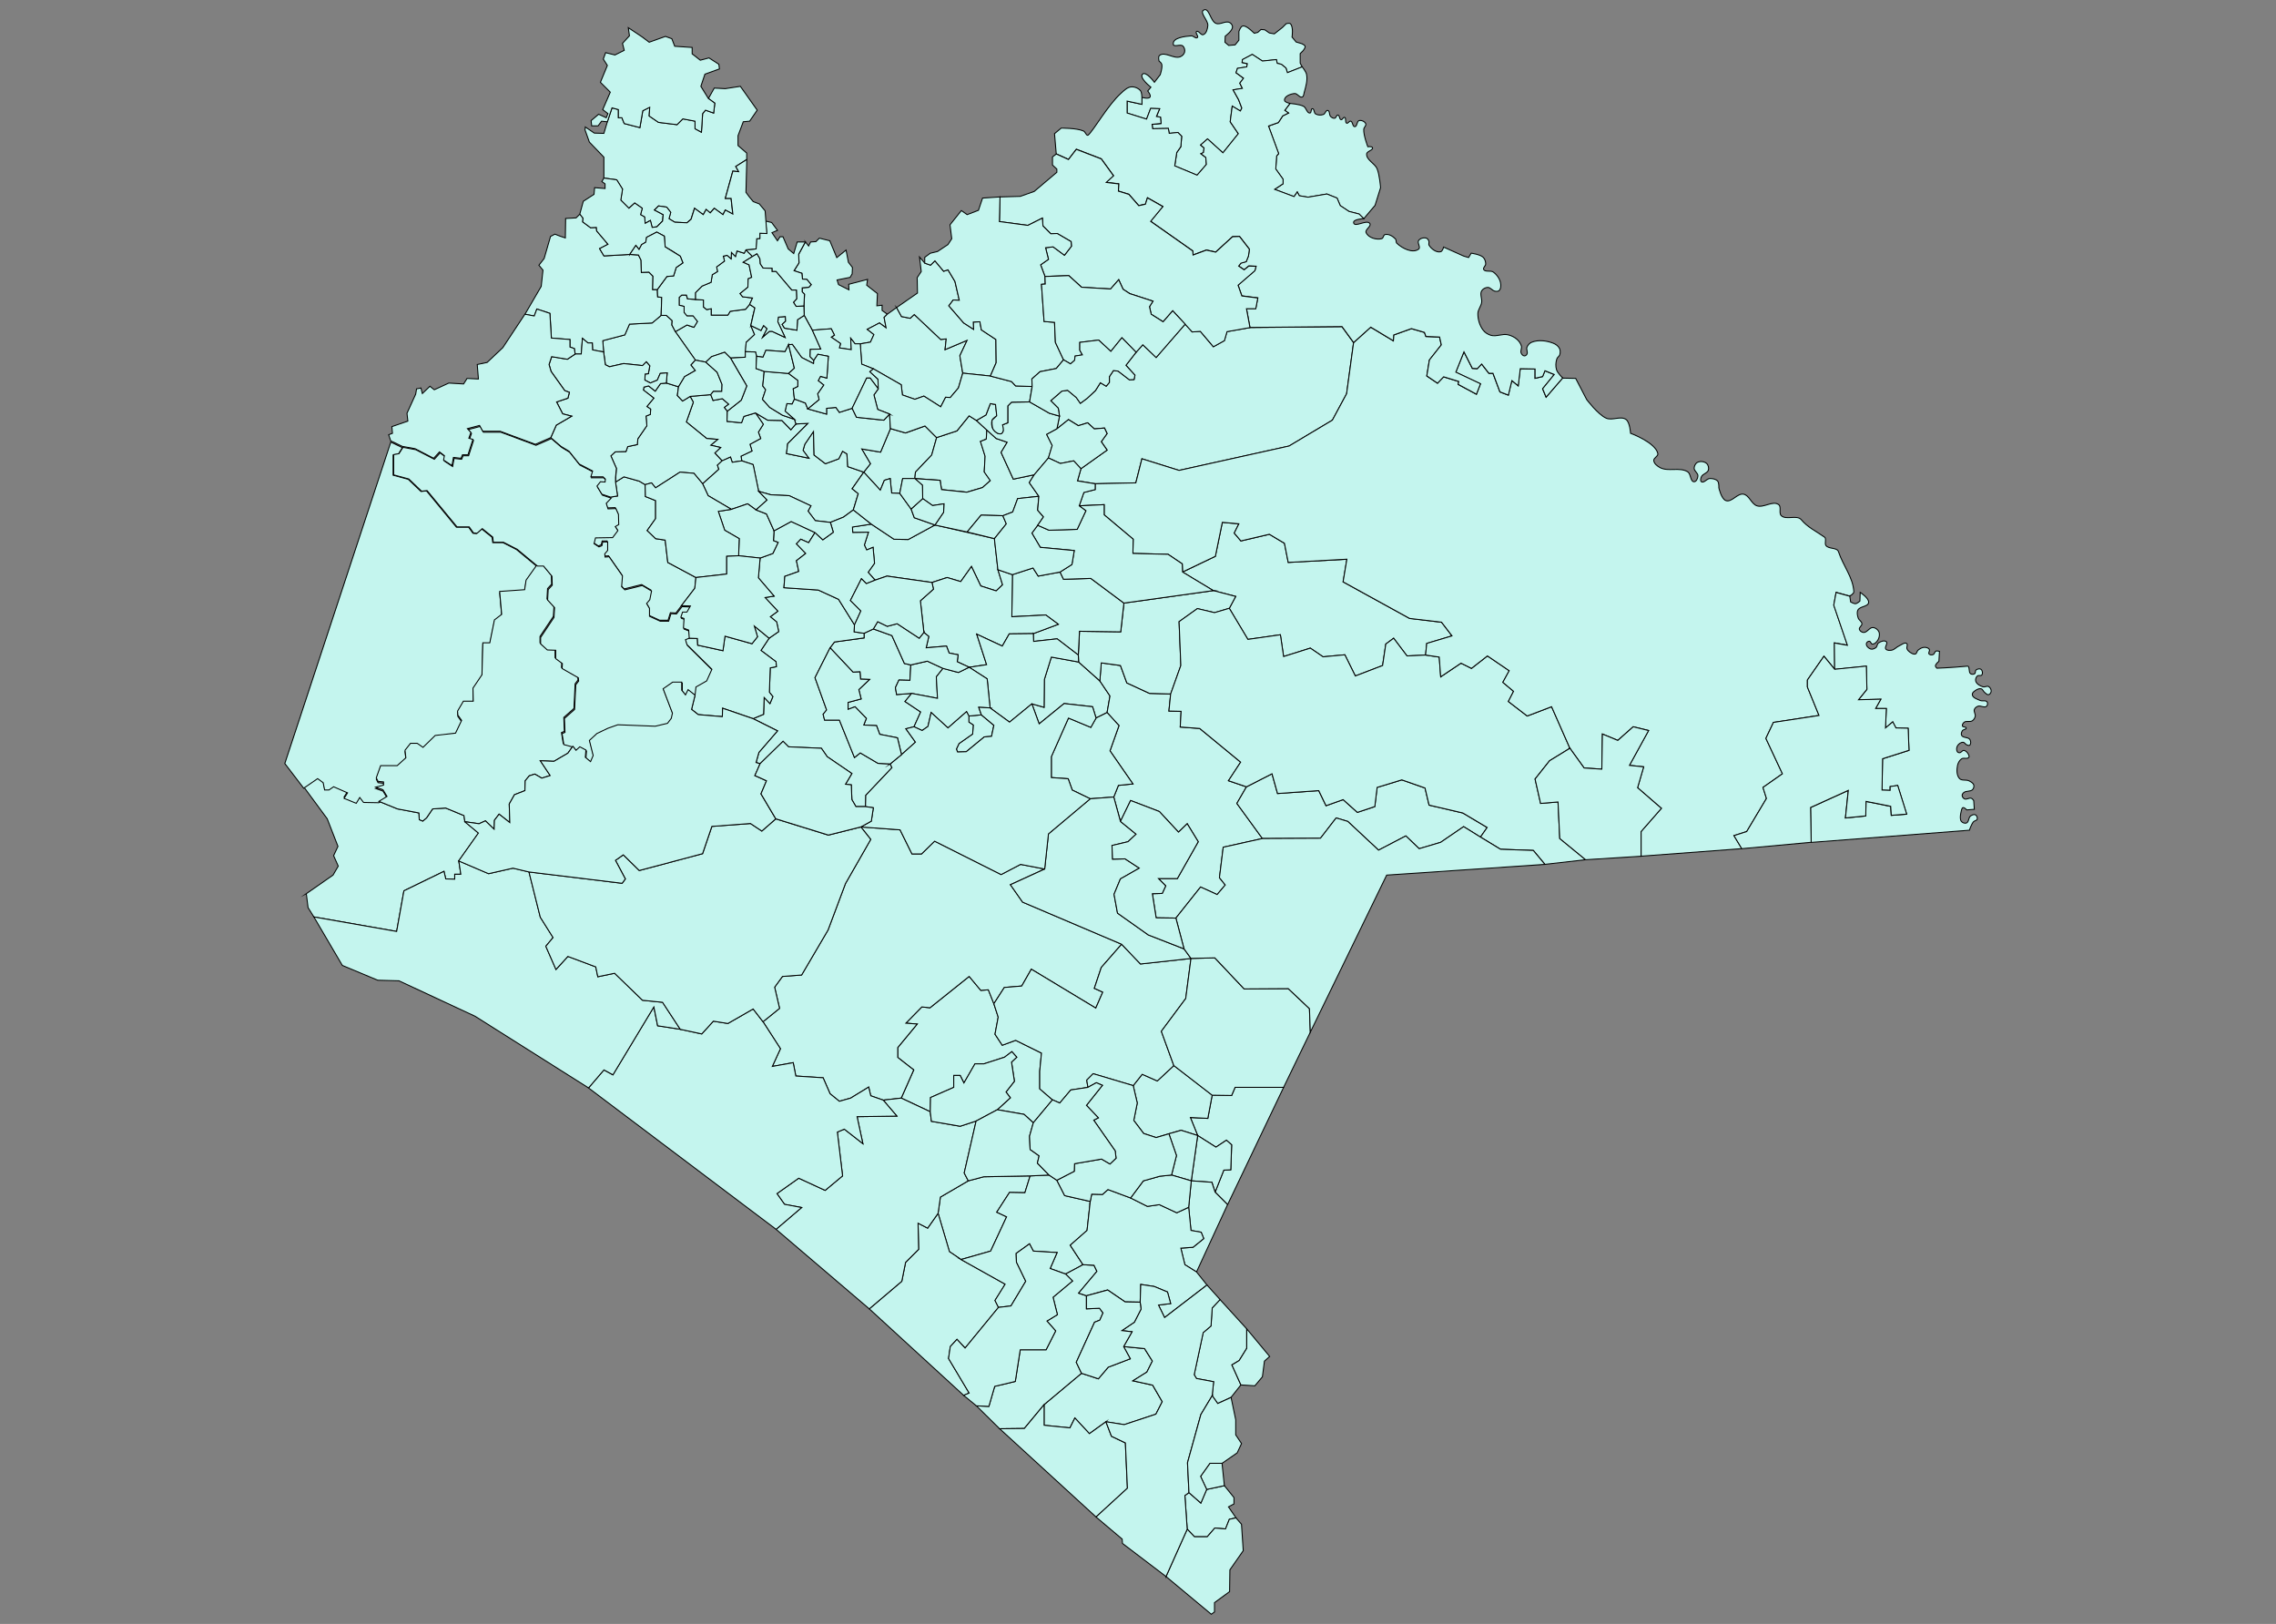<?xml version="1.0" encoding="UTF-8"?>
<svg id="Chiapas" xmlns="http://www.w3.org/2000/svg" viewBox="0 0 1187 847">
  <rect x="0" y="0" width="1187" height="847" fill="#808080" stroke="none"/>
  <defs>
    <style>
      .cls-1 {
        fill: #c4f5ee;
        stroke: #000;
        stroke-miterlimit: 15.12;
        stroke-width: .5px;
      }
    </style>
  </defs>
  <path id="001" class="cls-1 estado" d="M489.24,632.85l1.21-8.48,14.54-8.48,8.03-2.12,24.23-.45-2.73,8.78-8.03-.15-6.66,10.3,5.15,2.42-8.33,17.87-15.45,4.39-6.06-4.09-5.91-19.99Z"/>
  <path id="002" class="cls-1 estado" d="M450.63,330.31l4.85-2.27,9.69,3.48,6.51,14.54,3.33.76-.45,8.03-5.75-.15-1.82,3.94.61,3.63,7.87-.61-3.48,4.24,8.18,5.45-3.48,7.72-4.24,1.06,5,6.97-7.27,6.51-2.12-8.78-9.24-1.82-1.67-4.54-6.66-.3,1.36-3.48-5.91-6.06-3.63,1.36v-3.63l6.81-1.82-1.21-4.85,5.6-5.3-4.69-.15-.3-3.79-3.63.15-11.96-12.72,2.27-3.03,15.45-2.12v-2.42Z"/>
  <path id="003" class="cls-1 estado" d="M501.21,656.93l23.02,12.87-5.3,8.48,1.82,3.63-17.41,21.2-4.24-4.54-3.48,3.79-.91,6.21,10.75,18.02-2.88,1.21-49.21-45.12,16.96-14.39,1.97-9.84,6.81-6.81-.3-13.63,5,2.57,5.45-7.72,5.91,19.99,6.06,4.09Z"/>
  <path id="004" class="cls-1 estado" d="M616.74,298.36l17.11-8.18,3.63-17.72,8.63.76-2.42,4.85,3.48,4.09,14.84-3.48,7.87,4.69,1.97,9.99,30.59-1.67-1.97,11.81,34.68,19.08,16.66,1.97,5.45,7.12-13.17,3.94-.61,6.06-9.69.45-6.97-9.24-4.09,3.03-1.67,11.21-14.23,5.45-5.45-11.05-11.36,1.06-6.66-4.54-13.93,4.39-1.67-11.36-16.96,2.42-9.69-16.2,3.33-6.21-11.66-3.03-16.05-9.69Z"/>
  <path id="005" class="cls-1 estado" d="M420.04,126.19l1.67,2.12,1.06-2.12,2.73-.15,1.82-1.82,5.45,1.36,3.63,8.78,4.85-3.94,1.21,6.36,2.12,2.73-.15,3.33-1.06,1.82-6.81,1.36.76,2.42,5.45,2.73-.15-2.88,9.84-2.57-.45,3.03,5.6,4.39-.3,6.36,2.73-.3v2.73l2.73,1.97-1.67,1.67,1.06,5.45-3.48-2.57-6.36,3.33,3.48,2.73-1.82,3.94-5.3.91h-2.73l-2.27-2.88.3,5.91-6.21-.91.61-2.27-4.85-3.33,1.67-1.06-1.67-3.33-9.84.76-4.24-7.72-.15-4.85.3-6.21-1.21-1.21v-2.12l3.48-.3,1.21-1.36-2.27-2.73-2.27-.15-.3-3.03-4.09-1.36,2.57-4.09-.15-4.54,3.48-6.36Z"/>
  <path id="006" class="cls-1 estado" d="M632.19,571.22l10.15.15,1.82-4.24h25.29l-29.22,61.18-6.51-6.51,4.54-11.51,3.63-.15.45-13.02-2.73-2.42-5.45,3.63-9.54-6.06-3.79-9.39,9.09.45,2.27-12.11Z"/>
  <path id="007" class="cls-1 estado" d="M562.53,345.3l11.05,9.84,5.3,7.87-1.51,8.63-5.75,2.88-1.82-5.91-14.84-1.67-13.02,10.6-3.79-10.45,6.36,1.82.15-14.54,3.63-11.66,14.23,2.57Z"/>
  <path id="008" class="cls-1 estado" d="M518.32,523.52l2.27,6.97-1.67,8.93,3.79,5.75,6.97-2.57,13.48,6.66-.91,9.39v9.24l6.66,5.75-9.99,11.96-4.85-4.39-13.93-2.42,6.81-6.21-2.27-3.03,4.39-5.6-1.51-9.99,2.73-2.57-2.57-2.88-3.79,2.88-10.75,3.48h-4.69l-5.75,9.99-1.97-3.94h-3.33v6.21l-12.11,5.3-.15,7.42-15.14-7.12,6.51-14.69-8.33-6.51v-5.15l10.15-12.27-5.91-.45,8.33-8.48,4.24.45,20.44-16.35,6.06,7.27,3.94-.3,2.88,7.27Z"/>
  <path id="009" class="cls-1 estado" d="M159.75,466.13l13.93-9.69,2.73-4.69-2.42-5.45,2.27-4.85-5.6-14.39-12.27-16.66,7.27-5,2.88,2.12.76,3.79h2.27l2.42-1.67,7.27,3.18-1.82,2.88,6.36,2.57,1.82-3.03,1.97,2.57,8.03.15,9.69,3.94,11.21,2.12.15,3.48,1.82.76,1.97-1.67,3.18-4.69,6.81-.45,9.54,3.94.45,3.18,7.12,5.91-10.3,14.54,1.06,6.97h-3.18v2.57l-4.69-.15-.91-3.94-20.9,10.15-3.79,21.2-43.16-7.57-3.03-4.85-.91-7.27Z"/>
  <path id="010" class="cls-1 estado" d="M624.62,592.27l9.54,6.06,5.45-3.63,2.73,2.42-.45,13.02-3.63.15-4.54,11.51-1.67-5.15-10.75-.76,3.33-23.62Z"/>
  <path id="011" class="cls-1 estado" d="M591,566.22l4.69-5.91,7.87,3.48,8.63-8.03,19.99,15.45-2.27,12.11-9.09-.45,3.79,9.39-8.63-2.73-6.36,1.82-6.66,1.97-6.51-2.12-5.15-6.81,1.82-9.09-2.12-9.09Z"/>
  <path id="012" class="cls-1 estado" d="M336.46,252.78l.15,6.21,5.3,2.12v9.39l-4.39,6.21,4.39,4.24,5,.76,1.36,11.66,14.69,7.87-.61,5.6-6.97,9.09-2.88,3.79-2.88-.15-1.21,3.94h-4.39l-5.6-2.57v-4.09l-1.51-2.57,1.67-1.97.91-4.54-4.85-2.88-9.09,2.27-1.67-1.67.45-5.6-6.97-9.99-2.12.15-.15-1.67,1.51-1.82v-4.39h-2.57l-.45,1.97-1.51.61-2.57-1.67.76-3.03,8.93-.15,2.73-3.63-1.36-2.12,1.82-1.06-.15-5.3-1.36-3.03-4.09.15-.91-2.88,2.57-2.73,3.63-.61-1.06-7.27,4.39-2.73,8.03,2.27,3.03,1.82Z"/>
  <path id="013" class="cls-1 estado" d="M386.88,240.36l-.45-2.42,5.75-2.73-1.06-3.48,5.6-3.03-1.21-3.33,2.57-4.09-4.09-5.91,6.36,3.79,7.42.15,4.69,4.85,2.57-3.03,6.36-.3-10.6,10.6-.61,5.15,11.66,2.42-3.03-4.09.91-3.18,4.54-6.66.3,12.27,5.91,4.54,6.97-2.57,1.97-3.94,2.27,1.36.45,6.66,8.33,2.88-6.06,8.63,3.18,2.57-2.57,8.48-5.15,3.79-6.81,2.73-7.87-.91-3.79-5,1.51-2.73-11.36-5.3-9.54-.45-6.36-1.82-2.88-13.93-5.91-1.97Z"/>
  <path id="014" class="cls-1 estado" d="M469.25,257.32l-4.24-.15-.76-7.57-3.03.91-2.12,5.15-8.63-9.39,3.48-4.39-4.54-7.72,9.84,1.67,5.15-12.27,7.87,2.27,10.15-3.63,6.06,6.06-2.57,9.09-8.48,8.93-.3,3.33h-6.36l-1.51,7.72Z"/>
  <path id="015" class="cls-1 estado" d="M636.27,677.82l13.93,15.29v10.15l-3.94,6.36-3.79,2.27,4.69,10.45-5.15,6.51-6.97,3.18-2.88-4.09.76-7.27-8.93-1.67-1.21-1.97,4.69-21.96,4.09-3.48.61-9.39,4.09-4.39Z"/>
  <path id="016" class="cls-1 estado" d="M587.82,52.75l7.72,1.67v-3.63s3.46,1.03,4.24-.15c.63-.95-1.21-3.18-1.21-3.18l1.67-1.97s-6.33-4.93-4.39-6.81c1.8-1.75,6.21,4.24,6.21,4.24l3.03-3.94s1.31-3.8.76-5.6c-.2-.65-1.36-1.51-1.36-1.51,0,0-.56-2.24.15-2.88,2.71-2.43,7.52,1.96,10.9.61,1.03-.41,2.01-1.35,2.27-2.42.26-1.07-.09-2.44-.91-3.18-1.25-1.14-4.78.77-5-.91-.44-3.43,5.94-4.12,9.39-4.39,1.1-.09,2.35,1.63,3.18.91.81-.7-1.32-2.55-.45-3.18,1.04-.76,2.26,2.08,3.48,1.67,1.67-.56,2.23-2.94,2.42-4.69.31-2.8-4.6-6.83-2.12-8.18,2.76-1.5,3.44,5.79,6.36,6.97,2.2.89,5-1.54,7.12-.45.85.43,1.57,1.47,1.51,2.42-.12,2.01-3.79,4.69-3.79,4.69l-.15,3.18,1.97,1.67,3.33-.3,1.97-2.42v-4.54s.84-2.59,1.97-2.88c1.6-.4,4.39,2.27,4.39,2.27l1.67,1.51,1.82-.45,1.67-1.51,1.97.15,2.42,1.67,2.57.45,4.24-3.33,1.97-1.97s1.59-.47,2.12,0c1.76,1.54.91,6.97.91,6.97l2.12,2.57,3.03.91s1.51.66,1.67,1.36c.19.81-1.06,2.27-1.06,2.27l-1.51,1.51v5l1.06,1.97-7.72,3.03-.76-2.42-2.42-1.97-2.12-.45-.45-1.97-7.27.76-5.3-3.48-5.15,2.73-.15,1.51,2.73.61-.3,1.67-4.85.76-.76,2.27,3.94,2.88-1.97,2.57,1.36,2.73-4.85.76,2.88,5.15,1.67,4.39-.76,1.51-4.24-2.57-1.06,8.18,4.24,6.21-8.03,9.99-8.03-7.27-3.63,3.18,1.82,1.51-.3,2.42-1.36.61,2.57,1.97.3,3.63-4.85,5.6-11.66-4.85,1.06-6.97,2.12-3.03.45-5.45-1.97-1.97-4.54.45-.45-2.57-8.18.15-.3-2.27,4.69-.45-.3-3.33-2.12-.3,1.67-4.09-4.69-.15-2.12,5.6-10.15-3.18v-6.21Z"/>
  <path id="017" class="cls-1 estado" d="M148.54,398.24l55.27-167.63,6.06,2.88-2.12,3.33-2.73.45v10.6l7.87,2.12,6.66,6.36,2.88-.3,15.6,18.93h6.36l2.27,3.18,1.82.15,2.73-2.42,5.45,4.39.3,2.73h5.3l7.12,3.63,10.6,8.78-5.6,7.87-.76,5-13.02.91,1.06,11.96-3.79,2.88-2.42,11.96h-3.63l-.45,16.66-4.69,6.97.15,6.81h-5.15l-3.03,5.15.15,2.12,1.97,2.73-3.18,6.66-10.6,1.21-6.36,6.21-3.03-2.12h-3.48l-2.88,3.63.45,3.94-4.54,4.09h-8.63l-2.27,6.36.91,1.82,2.88.3v1.67l-4.09,1.06,3.79,1.36,2.12,3.48-4.24,2.57-8.03-.15-1.97-2.57-1.82,3.03-6.36-2.57,1.82-2.88-7.27-3.18-2.42,1.67h-2.27l-.76-3.79-2.88-2.12-7.27,5-9.84-12.87Z"/>
  <path id="018" class="cls-1 estado" d="M394,215.38l4.09,5.91-2.57,4.09,1.21,3.33-5.6,3.03,1.06,3.48-5.75,2.73.45,2.42-5,.76-.91-2.73-4.39,1.97-3.79-4.09,3.03-2.88-5.15-1.21,3.63-3.03-5.75-.45-10.6-8.63,3.63-10.3-1.67-3.03,10.75-.91,1.21,3.03,4.85-.91,3.33,2.88-2.27,1.67,1.51,1.97-.15,5.3,7.57.76,1.21-3.33,6.06-1.82Z"/>
  <path id="019" class="cls-1 estado" d="M610.53,361.95l-.91,8.93,6.36.15-.45,8.18,10.15.76,21.35,17.57-6.36,9.69,9.39,3.18-5,8.63,13.33,18.32-20.44,4.54-1.97,15.9,3.03,3.79-4.24,5-8.63-3.94-12.87,16.2-10.3-.15-1.97-12.57,5.15-.15,1.82-3.94-3.79-3.79h9.84l10.9-19.23-5.75-9.39-4.54,4.39-9.99-10.75-14.99-5.75-5.3,10.9-3.48-12.72,2.42-6.06,7.57-.76-11.96-17.26,4.69-13.17-6.21-6.81,1.51-8.63-5.3-7.87.76-9.39,9.99,1.36,3.33,9.09,11.81,5.45,11.05.3Z"/>
  <path id="020" class="cls-1 estado" d="M448.96,431.31l20.44,1.51,6.21,12.57h5l6.81-6.66,34.68,17.41,10.15-5.3,12.57,2.42-17.87,8.18,6.36,9.09,51.64,21.96-10.6,12.11-3.63,10.9,4.39,1.97-3.63,8.33-33.62-20.29-5,8.78-9.09.76-5.45,8.48-2.88-7.27-3.94.3-6.06-7.27-20.44,16.35-4.24-.45-8.33,8.48,5.91.45-10.15,12.27v5.15l8.33,6.51-6.51,14.69-9.39,1.06-6.51-2.27-1.06-4.54-9.39,5.75-5.91,1.67-4.85-3.94-3.63-8.33-14.23-.91-1.36-6.97-10.9,1.97,4.24-9.24-9.09-14.08,8.63-6.97-2.57-11.05,4.09-5.6,9.99-.76,13.78-23.47,9.09-24.23,13.17-23.02-5.15-6.51Z"/>
  <path id="021" class="cls-1 estado" d="M321.01,251.42l.45-7.12-2.88-6.51,2.27-2.12,5.6-.15.91-2.57,5-1.06.3-3.03,4.69-6.81-.45-5,2.27-.91.15-2.73-1.97-1.36,3.63-4.39-5.45-4.24.3-1.51,2.42-.61,3.48,2.73,2.73-3.94,3.03-.3,6.36,1.97-.61,4.54,2.73,2.88,3.94-2.42,1.67,3.03-3.63,10.3,10.6,8.63,5.75.45-3.63,3.03,5.15,1.21-3.03,2.88,3.79,4.09-2.42,2.27.76,2.12-8.48,7.57-4.54-5.45-7.27-.61-12.72,8.18-2.12-2.57-3.33.91-3.03-1.82-8.03-2.27-4.39,2.73Z"/>
  <path id="022" class="cls-1 estado" d="M509.23,219.31l5.45,5-.3,4.69-3.03,1.21,2.42,7.72-.45,8.18,3.18,4.54-4.09,3.63-8.18,2.42-13.17-1.36-.76-4.85-13.17-.91.3-3.33,8.48-8.93,2.57-9.09,10.6-3.48,6.36-7.87,3.79,2.42Z"/>
  <path id="023" class="cls-1 estado" d="M454.42,273.37l11.81,7.87,7.42.15,13.93-7.57,31.04,7.12,1.82,16.2,2.42,7.87-3.33,3.18-8.03-2.57-4.85-10.15-5.6,7.87-7.12-2.12-7.87,2.57-23.47-3.33-6.21,2.12-3.63-4.09,3.33-4.69-.76-8.33-3.33,1.36-1.21-2.57,2.12-6.66-8.18.15-.15-2.88,9.84-1.51Z"/>
  <path id="024" class="cls-1 estado" d="M632.79,308.05l11.66,3.03-3.33,6.21-7.72,2.27-8.93-2.12-9.54,6.81.91,22.86-5.3,14.84-11.05-.3-11.81-5.45-3.33-9.09-9.99-1.36-.76,9.39-11.05-9.84-.15-3.63.61-12.42,21.5.3,1.67-14.99,46.64-6.51Z"/>
  <path id="025" class="cls-1 estado" d="M352.2,172.98l10.45,14.84,5.45,1.06,3.03-2.88,6.81-2.27,3.03,3.03,7.72-.45.45-7.72,4.39-4.09-1.97-4.69,1.06-5,1.06-4.24-2.73-1.82-2.12,2.57-8.03,1.06-1.21,1.97h-8.63v-3.33l-2.42.45-1.67-1.36v-3.63l-4.24-.3-4.09-.3-.61-1.97h-2.42l-1.36,1.21v4.09l2.57.61v3.18l1.51,1.82h3.18l2.27,2.88-1.82,3.03-3.63-1.21-6.06,3.48Z"/>
  <path id="026" class="cls-1 estado" d="M514.68,224.31l4.85,4.39,5.75,1.97-3.18,5.3,6.36,13.93,10.9-2.27-2.57,4.09,5,7.12-11.05,1.21-2.57,6.97-5.15,1.97-11.36-.3-7.27,8.78-16.81-3.63,4.54-6.66.15-4.39-5.91.91-5.15-3.63-.15-6.97-3.94-3.48,13.17.91.76,4.85,13.17,1.36,8.18-2.42,4.09-3.63-3.18-4.54.45-8.18-2.42-7.72,3.03-1.21.3-4.69Z"/>
  <path id="027" class="cls-1 estado" d="M392.79,374.83l5.45-2.27.3-8.78,3.03,3.18,1.51-3.63-1.82-2.27.45-12.72,3.18-.61-.15-2.57-7.87-5.91,4.24-6.36,5-3.48-1.06-5-3.33-2.73,3.94-2.88-6.66-7.12,4.69-.76-8.18-9.54.91-10.3,6.66-2.42,2.73-5.75-2.42-.91.3-5.15,8.93-4.85,12.42,5.75-3.33,5.3-4.09-1.82-2.27,2.42,4.85,5-4.85,3.79,1.21,5.6-7.27,2.57-.45,5.91,17.87,1.21,10.6,4.85,8.33,13.33-.15,3.63,5.15.76v2.42l-15.45,2.12-2.27,3.03-7.87,15.6,6.06,16.81-1.82,2.27.76,3.03h7.72l7.87,19.53,3.03-2.42,9.24,5.45,6.36.3.91,1.97-13.63,14.39-.15,5.91h-5l-2.12-3.63-.3-7.72-3.03-.3,3.33-5.6-12.87-8.78-3.03-4.39-17.11-.76-2.88-2.88-11.96,11.66-2.12-.61,1.51-5.3,9.69-11.21-12.72-6.36Z"/>
  <path id="028" class="cls-1 estado" d="M491.82,348.63l-3.48,4.39.61,11.21-13.48-2.57-7.87.61-.61-3.63,1.82-3.94,5.75.15.45-8.03,8.63-1.97,8.18,3.79Z"/>
  <path id="029" class="cls-1 estado" d="M381.43,265.65l-12.11-7.12-2.88-6.21,8.48-7.57-.76-2.12,2.42-2.27,4.39-1.97.91,2.73,5-.76,5.91,1.97,2.88,13.93,4.39,4.54-5.75,5.15-4.39-3.18-8.48,2.88Z"/>
  <path id="030" class="cls-1 estado" d="M584.94,492.48l9.84,10.3,26.35-2.88-2.73,20.9-12.72,17.11,6.51,17.87-8.63,8.03-7.87-3.48-4.69,5.91-20.9-6.21-3.33,3.33.61,3.79-8.93,1.36-5.75,6.81-3.79-1.67-6.66-5.75v-9.24l.91-9.39-13.48-6.66-6.97,2.57-3.79-5.75,1.67-8.93-2.27-6.97,5.45-8.48,9.09-.76,5-8.78,33.62,20.29,3.63-8.33-4.39-1.97,3.63-10.9,10.6-12.11Z"/>
  <path id="031" class="cls-1 estado" d="M571.16,252.32l21.2-.45,3.18-12.57,19.38,6.06,57.39-12.72,22.56-13.48,7.42-13.78,3.63-26.65-6.06-8.33-48,.45-11.96,2.12-1.36,4.69-5.75,3.18-6.81-8.03-4.24.3-3.63-4.09-15.14,17.41-6.97-6.66-3.48,3.94-5.3,6.81,4.69,5.15-.45,2.27-2.42.15-5.91-4.54-2.42-.3-2.12,3.18v3.03l-1.67,1.97-3.03-1.82-2.57,4.09-4.39,4.09-3.48,2.57-2.12-3.03-4.54-3.79-3.03.45-5.75,5,3.94,3.94.61,4.09-1.36,6.66,6.06-4.85,5.15,3.18,4.85-1.51,3.48,3.18,5.3-.45,1.36,2.88-3.03,4.24,3.03,4.39-13.63,9.69-1.82,6.36,9.24,1.51Z"/>
  <path id="032" class="cls-1 estado" d="M547.09,612.86l4.09,2.73,4.09,8.03,13.33,3.03-1.67,15.14-8.78,7.72,6.66,10.15-9.09,4.85-8.03-2.88,3.63-8.33-12.42-.76-1.97-3.79-6.97,5,.15,4.54,4.85,9.99-7.72,12.87-6.51.76-1.82-3.63,5.3-8.48-23.02-12.87,15.45-4.39,8.33-17.87-5.15-2.42,6.66-10.3,8.03.15,2.73-8.78,9.84-.45Z"/>
  <path id="033" class="cls-1 estado" d="M314.8,183.58l-.45-5.91,11.51-3.03,2.42-5.6,11.81-.61,4.69-3.94h2.73l3.03,2.73-.15,2.27,1.82,3.48,10.45,14.84-2.27,2.57,2.27,2.88-5.6,3.18-3.18,5.3-6.36-1.97.45-5.3-3.63.3-1.51,3.48-3.63,1.51-2.88-1.51.15-3.18,1.67-.15.76-4.09-1.82-2.12-1.97,1.97-9.84-1.06-7.42,1.67-2.12-1.06-.91-6.66Z"/>
  <path id="034" class="cls-1 estado" d="M621.13,499.9l12.42-.3,15.29,16.2,23.02-.15,11.05,10.45.45,12.27-13.93,28.77h-25.29l-1.82,4.24-10.15-.15-19.99-15.45-6.51-17.87,12.72-17.11,2.73-20.9Z"/>
  <path id="035" class="cls-1 estado" d="M620.07,778.52l6.21,5.45,3.03-7.12,9.24-1.97,5,6.21v3.33l-2.88,1.51,3.94,5.75-3.48.76-1.97,5-5.6-.45-3.94,4.54h-6.66l-3.79-3.94-1.21-17.57,2.12-1.51Z"/>
  <path id="036" class="cls-1 estado" d="M624.62,592.27l-3.33,23.62-10.3-3.03,2.57-10.15-3.94-11.36,6.36-1.82,8.63,2.73Z"/>
  <path id="037" class="cls-1 estado" d="M586,702.35l10.9,1.06,4.09,6.51-2.88,5.75-7.27,4.54,10.3,2.27,5,8.63-3.33,6.51-16.51,5.45-9.54-1.51-8.63,6.21-7.57-8.18-2.57,5.15-13.48-1.36v-10.75l19.53-16.35,8.78,2.88,5.15-6.06,11.51-4.39-3.48-6.36Z"/>
  <path id="038" class="cls-1 estado" d="M552.84,298.36l1.82,3.79,14.23-.45,17.26,12.87-1.67,14.99-21.5-.3-.61,12.42-11.05-8.48-12.27,1.36-.15-4.09,13.02-4.85-6.51-4.85-17.72.91.3-21.96,10.75-3.48,2.73,4.24,11.36-2.12Z"/>
  <path id="039" class="cls-1 estado" d="M462.74,163.89l4.85-3.48,2.57,4.69,4.54.91,2.12-1.97,13.78,13.02,2.88-.3-.61,5.6,11.51-4.85-3.79,8.03,1.51,9.09-2.27,7.72-4.24,5-2.42-.15-2.57,5-8.78-5.6-4.69,1.67-6.51-2.27-.61-5.3-14.54-8.33-6.06-2.42-.76-10.6,5.3-.91,1.82-3.94-3.48-2.73,6.36-3.33,3.48,2.57-1.06-5.45,1.67-1.67Z"/>
  <path id="040" class="cls-1 estado" d="M564.8,659.65l5.75.3,1.51,3.18-9.54,11.36,4.09,1.36v6.81l6.81-.3,1.82,2.42-1.67,3.79-2.73,1.06-9.54,20.9,2.73,5.75-19.53,16.35-10.3,12.42-12.87.15-12.11-11.96,6.51.3,3.03-10.45,10.75-2.57,2.57-16.51h13.48l5-9.84-4.54-5.15,5.45-3.33-2.27-9.09,10.15-8.48-3.63-3.63,9.09-4.85Z"/>
  <path id="041" class="cls-1 estado" d="M650.05,410.41l13.33-6.81,2.88,10.3,21.5-1.51,3.79,7.87,8.93-3.18,7.42,6.66,9.09-3.03,1.21-9.99,12.87-3.94,12.11,4.24,2.12,8.93,17.57,4.09,12.72,7.57-3.48,5-8.78-5.45-11.96,8.18-11.21,3.33-6.97-6.66-14.23,7.42-16.05-14.99-6.06-1.82-8.18,10.6-30.28.15-13.33-18.32,5-8.63Z"/>
  <path id="042" class="cls-1 estado" d="M423.68,172.22l4.39,9.84-5.45.15-.15,3.79,1.97,1.97-.15,1.67-6.21-3.18-4.85-6.81-1.97.15-1.82,3.63-9.99-.76-1.51,3.63-3.33-.45-.61-2.27-5.3-.15.45-4.85,4.39-4.09-1.97-4.69,5.3,2.57,1.36-2.57,1.82,1.67-2.27,4.39,3.48-3.03h1.36l6.81,3.18-3.79-8.18.3-2.42,3.63-.3.15,2.42-1.82,1.67,1.21,1.97,6.51,1.06.3-5.45,3.48-2.27,4.24,7.72Z"/>
  <path id="043" class="cls-1 estado" d="M362.65,156.17l4.24.3v3.63l1.67,1.36,2.42-.45v3.33h8.63l1.21-1.97,8.03-1.06,2.12-2.57,1.51-3.33-5.15-.61-1.36-1.67,4.09-3.33.15-4.39,1.82-.76-1.36-6.51-3.03-1.36,4.85-3.03-3.48-3.48-.91,1.82-3.79-1.21-.76,2.88-2.12-2.12-.15,3.33-2.12-1.82-1.97.45.61,2.57-4.09,3.03.45,2.42-2.73,1.67-.61,3.94-4.69,1.97-3.48,3.48v3.48Z"/>
  <path id="044" class="cls-1 estado" d="M445.03,265.95l9.39,7.42-9.84,1.51.15,2.88,8.18-.15-2.12,6.66,1.21,2.57,3.33-1.36.76,8.33-3.33,4.69,3.63,4.09-4.54,1.82-2.57-2.57-5.75,11.36,5.45,5.45-3.33,7.27-8.33-13.33-10.6-4.85-17.87-1.21.45-5.91,7.27-2.57-1.21-5.6,4.85-3.79-4.85-5,2.27-2.42,4.09,1.82,3.33-5.3,4.09,3.79,5.45-3.94-1.51-5.15,6.81-2.73,5.15-3.79Z"/>
  <path id="045" class="cls-1 estado" d="M392.48,133.76l2.27-1.36,1.51,2.57.15,2.57,1.51,2.27,4.69.15v1.67h2.12l8.18,9.69h2.42l.15,4.54-1.67,1.82,1.36,2.12,4.09-.15.3-6.21-1.21-1.21v-2.12l3.48-.3,1.21-1.36-2.27-2.73-2.27-.15-.3-3.03-4.09-1.36,2.57-4.09-.15-4.54,3.48-6.36h-4.24l-1.82,6.06-2.88-2.42-2.73-6.36h-1.51l-1.36,2.12-2.88-4.24,2.88-1.21-3.03-4.09-3.18-.76.61,6.51-3.63-.15v2.73l-1.67.15-.3,5.3-5.3.45,3.48,3.48Z"/>
  <path id="046" class="cls-1 estado" d="M298.75,389.21l-2.57,3.63-7.27,4.24-7.12-.3,5.15,7.72-4.39,1.36-3.63-2.12-2.88.91-2.12,2.57-.15,5.15-5.45,2.12-2.73,4.85.3,9.69-5.6-4.39-2.42,3.18-.15,4.69-4.54-4.39-3.33,1.51-7.42-1.06-.45-3.18-9.54-3.94-6.81.45-3.18,4.69-1.97,1.67-1.82-.76-.15-3.48-11.21-2.12-9.69-3.94,4.24-2.57-2.12-3.48-3.79-1.36,4.09-1.06v-1.67l-2.88-.3-.91-1.82,2.27-6.36h8.63l4.54-4.09-.45-3.94,2.88-3.63h3.48l3.03,2.12,6.36-6.21,10.6-1.21,3.18-6.66-1.97-2.73-.15-2.12,3.03-5.15h5.15l-.15-6.81,4.69-6.97.45-16.66h3.63l2.42-11.96,3.79-2.88-1.06-11.96,13.02-.91.76-5,5.6-7.87h3.18l4.39,5.3.15,4.69-2.12,2.27-.3,5.45,3.63,3.94-.3,5.15-6.97,10.45v3.33l3.48,3.18,4.39.15v4.39l3.48,2.57-.15,2.57,8.48,4.85.15,1.67-1.51,1.97-.61,12.87-5.3,4.69.3,7.27-1.51.61.91,5.75,5,1.36Z"/>
  <path id="047" class="cls-1 estado" d="M415.05,221.13l-.76-2.42-4.85-4.24.91-3.94,2.73.15,1.21-2.57,5.75,2.12,1.21,3.03,9.84,2.73v-3.03l4.85-.45,1.82,2.57,6.66-2.12,2.27,4.69,14.23,1.51,3.03-3.18.45,7.57-5.15,12.27-9.84-1.67,4.54,7.72-3.48,4.39-8.33-2.88-.45-6.66-2.27-1.36-1.97,3.94-6.97,2.57-5.91-4.54-.3-12.27-4.54,6.66-.91,3.18,3.03,4.09-11.66-2.42.61-5.15,10.6-10.6-6.36.3Z"/>
  <path id="048" class="cls-1 estado" d="M369.47,51.39l3.03-5.45,5.75.3,7.87-1.21,8.78,12.42-3.94,5.75-3.33.3-2.73,7.27v5.15l4.54,3.94v3.33l-5.75,3.63,1.51,2.73-3.03-.3-3.94,14.23h3.03l.91,8.18-3.94-2.12-1.21,2.42-4.54-3.33-2.12,2.42-2.12-1.82-1.51,2.73-4.54-3.33-1.82,5.75-2.12,1.82-6.36-.3-3.03-1.82.91-3.33-2.12-2.73-4.24-.61-2.12,2.12,4.54,2.42-.3,3.33-3.03,3.03-2.42.3-.91-3.63-2.73,1.51-.3-3.33-2.12-1.21.91-3.33-3.94-2.73-3.03,2.73-4.24-4.24.91-5.75-3.03-4.85-6.66-.91v-10.9l-7.57-7.87-2.27-6.36.15-1.51,4.69,3.18,5,.15,1.82-6.06,2.42-7.27,3.33.91v4.24h1.82l1.21,3.03,8.18,2.12,1.51-8.78,3.63-1.82-.3,4.54,4.85,3.33,9.69,1.21,3.03-3.03,6.36,1.21v3.94l3.33,1.82.61-9.69,1.51-1.82,4.24,1.51.61-5.15-3.33-2.42Z"/>
  <path id="049" class="cls-1 estado" d="M450.48,246.27l8.63,9.39,2.12-5.15,3.03-.91.76,7.57,4.24.15,5.91,8.18,1.67,4.54,10.75,3.79-13.93,7.57-7.42-.15-11.81-7.87-9.39-7.42,2.57-8.48-3.18-2.57,6.06-8.63Z"/>
  <path id="050" class="cls-1 estado" d="M672.77,53.96s5,.33,7.12,1.51c1.4.78,1.74,3.7,3.33,3.48.85-.12.35-2.25,1.21-2.27,1.06-.03.76,2.17,1.67,2.73,1.17.71,2.8.76,4.09.3.98-.34,1.25-2.31,2.27-2.12,1.15.22.67,2.37,1.51,3.18.55.53,1.36,1.05,2.12.91.77-.15.88-1.74,1.67-1.67.98.09.7,2.24,1.67,2.42.71.14,1.13-1.44,1.82-1.21,1.01.34.07,2.63,1.06,3.03.73.3,1.35-1.24,2.12-1.06,1.16.28.93,2.89,2.12,2.88,1.3,0,1.01-2.85,2.27-3.18,1.25-.32,3,.47,3.48,1.67.38.95-1,1.86-1.06,2.88-.19,3.1,2.12,9.09,2.12,9.09,0,0,2.16-.32,2.42.45.48,1.42-2.94,1.83-3.03,3.33-.19,3.14,4.23,4.82,5.45,7.72,1.29,3.07,1.82,9.84,1.82,9.84l-2.88,9.24-5.91,6.97-2.42-2.42-5.3-1.36-4.54-3.03-1.67-3.94-5.3-2.12-9.84,1.67-4.54-.76-1.06-1.97-1.67,2.42-10.15-3.79,4.39-2.88v-2.42l-3.79-5.3.45-6.81,1.06-1.21-5.3-14.39,5.15-1.82,2.27-3.48,3.03-1.51-1.97-1.36,2.73-3.63Z"/>
  <path id="051" class="cls-1 estado" d="M470.01,572.74l15.14,7.12.61,5,14.99,2.57,8.33-2.73-6.21,27.1,2.12,4.09-14.54,8.48-1.21,8.48-5.45,7.72-5-2.57.3,13.63-6.81,6.81-1.97,9.84-16.96,14.39-48.61-41.49,13.33-11.36-8.93-1.67-3.94-5.6,11.36-8.03,13.78,6.36,9.09-7.57-2.73-22.86,3.63-1.51,9.69,7.57-3.03-14.08,20.75-.3-7.12-8.33,9.39-1.06Z"/>
  <path id="052" class="cls-1 estado" d="M641.12,317.29l9.69,16.2,16.96-2.42,1.67,11.36,13.93-4.39,6.66,4.54,11.36-1.06,5.45,11.05,14.23-5.45,1.67-11.21,4.09-3.03,6.97,9.24,9.69-.45,7.12,1.06.76,10.3,10.6-7.12,5.45,2.73,8.33-6.51,11.36,7.72-3.33,6.06,5.6,4.69-2.73,5.3,9.84,7.57,12.72-4.85,9.54,21.65-10.6,6.51-7.57,9.54,2.88,12.72,9.09-.76.91,19.08,13.48,11.05-21.2,2.42-6.06-7.27-17.11-.61-10.45-6.36,3.48-5-12.72-7.57-17.57-4.09-2.12-8.93-12.11-4.24-12.87,3.94-1.21,9.99-9.09,3.03-7.42-6.66-8.93,3.18-3.79-7.87-21.5,1.51-2.88-10.3-13.33,6.81-9.39-3.18,6.36-9.69-21.35-17.57-10.15-.76.45-8.18-6.36-.15.91-8.93,5.3-14.84-.91-22.86,9.54-6.81,8.93,2.12,7.72-2.27Z"/>
  <path id="053" class="cls-1 estado" d="M619.92,629.67l1.36-13.78,10.75.76,1.67,5.15,6.51,6.51-16.2,35.13-6.06-3.79-2.12-8.63,6.36-.45,5.6-4.54-1.36-3.33-5.3-.91-1.21-12.11Z"/>
  <path id="054" class="cls-1 estado" d="M576.77,741.57l2.88,7.57,7.27,3.48,1.06,23.62-16.35,14.99-50.27-46.03,12.87-.15,10.3-12.42v10.75l13.48,1.36,2.57-5.15,7.57,8.18,8.63-6.21Z"/>
  <path id="055" class="cls-1 estado" d="M637.33,763.23l1.21,11.66-9.24,1.97-3.18-6.81,4.85-6.81h6.36Z"/>
  <path id="056" class="cls-1 estado" d="M523.01,268.98l1.82,4.24-6.21,7.72-14.23-3.48,7.27-8.78,11.36.3Z"/>
  <path id="057" class="cls-1 estado" d="M568.59,626.64l.76-3.79,5.6.15,2.88-2.57,11.81,4.39,8.78,4.39,6.21-.91,9.09,4.24,6.21-2.88,1.21,12.11,5.3.91,1.36,3.33-5.6,4.54-6.36.45,2.12,8.63,6.06,3.79,5.45,6.81-22.11,16.96-3.18-6.51,6.36-.76-1.67-6.06-6.97-2.88-6.97-1.06-.3,9.24-7.87-.15-9.09-6.21-11.05,3.03-4.09-1.36,9.54-11.36-1.51-3.18-5.75-.3-6.66-10.15,8.78-7.72,1.67-15.14Z"/>
  <path id="058" class="cls-1 estado" d="M511.8,372.86l6.51,5.45-1.21,5.75-3.79.3-9.39,7.72-4.54.15-.61-1.51,1.36-2.88,7.12-5,.3-4.69-2.27-1.51v-3.18l6.51-.61Z"/>
  <path id="059" class="cls-1 estado" d="M814.95,197.21l6.81.15,5.75,11.05s5.87,7.8,10.15,9.69c3.19,1.42,7.7-1.4,10.45.76,1.96,1.54,2.27,7.12,2.27,7.12,0,0,13.05,4.8,14.23,10.6.28,1.37-2.25,2.24-2.12,3.63.15,1.6,1.77,2.86,3.18,3.63,4.3,2.37,10.42-.4,14.54,2.27,1.71,1.11,1.29,5.15,3.33,5.15,1.2,0,1.89-1.83,1.97-3.03.1-1.51-2.04-2.58-1.97-4.09.05-1.18.76-2.52,1.82-3.03,1.42-.69,3.51-.44,4.69.61.9.79,1.24,2.33.91,3.48-.46,1.61-2.98,1.94-3.63,3.48-.34.79-.71,2.09,0,2.57,1.29.89,2.83-1.63,4.39-1.67,1.44-.03,3.15.27,4.09,1.36.77.89.61,3.48.61,3.48,0,0,1.27,5.77,3.63,6.66,3.06,1.16,6.02-3.93,9.24-3.33,3.02.57,4.06,5.06,6.97,6.06,3.58,1.23,8.32-2.88,11.36-.61,1.58,1.18-.05,4.38,1.36,5.75,2.55,2.47,8.16-.6,10.45,2.12,3.39,4.04,7.51,5.84,12.11,9.09,1.21.86-.13,3.2.76,4.39,1.45,1.93,5.75.89,6.51,3.18,2.47,7.47,7.63,13.42,8.03,20.9.05,1.03-2.12,2.27-2.12,2.27l-7.12-1.97-1.21,6.66,7.12,20.9-6.81-1.21.15,13.78-5.6-6.81-8.63,12.42v3.63l6.06,14.84-23.77,3.63-3.94,8.33,8.63,18.47-10.15,7.12,1.82,5.75-10.3,17.26-6.66,2.12,4.09,6.81-52.54,3.94v-12.87l10.6-12.11-12.42-10.75,3.18-10.9-7.42-.76,9.99-18.17-8.03-1.97-8.03,7.12-8.03-3.33-.3,18.32-9.24-.61-7.42-10.3-9.54-21.65-12.72,4.85-9.84-7.57,2.73-5.3-5.6-4.69,3.33-6.06-11.36-7.72-8.33,6.51-5.45-2.73-10.6,7.12-.76-10.3-7.12-1.06.61-6.06,13.17-3.94-5.45-7.12-16.66-1.97-34.68-19.08,1.97-11.81-30.59,1.67-1.97-9.99-7.87-4.69-14.84,3.48-3.48-4.09,2.42-4.85-8.63-.76-3.63,17.72-17.11,8.18-.15-4.24-7.42-5-18.32-.45.15-7.42-15.14-12.72v-5.3l-13.02.61,2.42-6.97,5.91-1.51v-3.03l21.2-.45,3.18-12.57,19.38,6.06,57.39-12.72,22.56-13.48,7.42-13.78,3.63-26.65,8.93-8.03,11.81,7.12.15-3.03,9.24-3.33,6.81,1.97.76,2.12,7.12.3.91,4.09-6.21,7.87-1.36,8.33,5.6,3.79,3.18-3.33,7.87,2.42-.3,1.51,9.54,5.15,2.12-5.45-12.87-6.06,4.24-10.6,4.39,8.63,2.57.15,2.27-2.42,3.79,4.85h2.12l3.63,9.69,4.39,1.67,1.82-7.57,3.33,2.73,1.06-8.93,7.72.15v4.85l3.94-.91,1.21-3.03,4.85,1.97-6.06,7.42,1.82,4.39,8.63-9.99Z"/>
  <path id="060" class="cls-1 estado" d="M368.1,188.88l5.91,5.3,2.57,6.36-.15,3.63h-4.39l-1.36,1.67-10.75.91-3.94,2.42-2.73-2.88.61-4.54,3.18-5.3,5.6-3.18-2.27-2.88,2.27-2.57,5.45,1.06Z"/>
  <path id="061" class="cls-1 estado" d="M210.17,233.34l6.66,1.21,9.69,5,3.03-3.33,2.57,1.97-.45,2.27,4.39,2.88.76-4.24,3.94.45.76-1.82h2.88l2.57-8.03-2.12-.61,1.06-3.03-1.82-1.97,6.36-1.67,1.67,3.03h9.09l18.32,6.81,8.03-3.48,5.3,4.54,4.24,2.57,5.3,6.66,6.97,3.63-.91,3.03h6.36l1.21,1.21-.15,1.51-2.42-.15-1.82,2.27,2.57,4.24,4.54,1.51-2.57,2.73.91,2.88,4.09-.15,1.36,3.03.15,5.3-1.82,1.06,1.36,2.12-2.73,3.63-8.93.15-.76,3.03,2.57,1.67,1.51-.61.45-1.97h2.57v4.39l-1.51,1.82.15,1.67,2.12-.15,6.97,9.99-.45,5.6,1.67,1.67,9.09-2.27,4.85,2.88-.91,4.54-1.67,1.97,1.51,2.57v4.09l5.6,2.57h4.39l1.21-3.94,2.88.15,2.88-3.79,4.69.15-1.82,3.18h-2.27l-.91,2.73,1.67.61-.3,5,2.73,1.06.3,4.24-1.97.76.76,2.57,13.02,12.87-2.73,6.06-5.6,3.18-.45,4.24-3.63-2.88-1.36,2.73-1.97-2.42v-4.24h-4.69l-5,3.48,4.85,12.72-.61,2.73-1.97,2.57-6.36,1.51-19.53-.76-5.15,1.82-5.75,2.73-3.94,3.63,1.97,7.87-1.36,3.18-2.73-2.27.3-3.79-3.18-1.67-1.97,1.82-1.67-2.12-5-1.36-.91-5.75,1.51-.61-.3-7.27,5.3-4.69.61-12.87,1.51-1.97-.15-1.67-8.48-4.85.15-2.57-3.48-2.57v-4.39l-4.39-.15-3.48-3.18v-3.33l6.97-10.45.3-5.15-3.63-3.94.3-5.45,2.12-2.27-.15-4.69-4.39-5.3h-3.18l-10.6-8.78-7.12-3.63h-5.3l-.3-2.73-5.45-4.39-2.73,2.42-1.82-.15-2.27-3.18h-6.36l-15.6-18.93-2.88.3-6.66-6.36-7.87-2.12v-10.6l2.73-.45,2.12-3.33Z"/>
  <path id="062" class="cls-1 estado" d="M302.39,111.65l1.67,2.12-.15,1.97,4.09,3.03,3.03-.15.15,1.82,5.91,6.97-4.39,2.27,2.27,3.79,13.48-.76,4.54.3,1.36,2.73.15,6.36,3.94-.15,2.12,2.12-.15,6.97h2.42s.15,3.79.15,3.79l2.12.3-.3,9.39-4.69,3.94-11.81.61-2.42,5.6-11.51,3.03.45,5.91-5.75-1.06-.15-3.63h-2.27l-2.88-2.42-.61,8.18h-3.18l-.45-2.88-2.27-.76v-3.94l-9.69-.76-.76-12.87-6.81-2.27-1.36,3.63-4.85-.91,8.48-14.54.91-8.48-2.12-2.57,2.73-3.48,3.33-11.51,2.27-1.21,2.73,1.06,2.73.91.15-10.15,5.45-.3,1.97-1.97Z"/>
  <path id="063" class="cls-1 estado" d="M385.21,289.88l.3-8.93-7.57-4.39-3.33-9.84,6.81-1.06,8.48-2.88,4.39,3.18,5.45,2.12,3.94,8.78-.3,5.15,2.42.91-2.73,5.75-6.66,2.42-11.21-1.21Z"/>
  <path id="064" class="cls-1 estado" d="M562.83,263.83l13.02-.61v5.3l15.14,12.72-.15,7.42,18.32.45,7.42,5,.15,4.24,16.05,9.69-46.64,6.51-17.26-12.87-14.23.45-1.82-3.79,6.21-3.94,1.21-7.27-17.72-1.67-4.39-7.42,3.03-4.09,5.91,2.57,14.69-.45,4.54-9.69-3.48-2.57Z"/>
  <path id="065" class="cls-1 estado" d="M550.87,80.31l-.91-10.6,3.48-2.88s8.09-.1,11.66,1.51c.98.44,1.61,2.82,2.42,2.12,2.91-2.53,10.32-15.76,17.26-21.96,1.5-1.34,3.14-3.01,5.15-3.18,1.74-.15,3.72.63,4.85,1.97.76.91.76,3.48.76,3.48v3.63l-7.72-1.67v6.21s10.15,3.18,10.15,3.18l2.12-5.6,4.69.15-1.67,4.09,2.12.3.3,3.33-4.69.45.3,2.27,8.18-.15.45,2.57,4.54-.45,1.97,1.97-.45,5.45-2.12,3.03-1.06,6.97,11.66,4.85,4.85-5.6-.3-3.63-2.57-1.97,1.36-.61.3-2.42-1.82-1.51,3.63-3.18,8.03,7.27,8.03-9.99-4.24-6.21,1.06-8.18,4.24,2.57.76-1.51-1.67-4.39-2.88-5.15,4.85-.76-1.36-2.73,1.97-2.57-3.94-2.88.76-2.27,4.85-.76.3-1.67-2.73-.61.15-1.51,5.15-2.73,5.3,3.48,7.27-.76.45,1.97,2.12.45,2.42,1.97.76,2.42,7.72-3.03s1.97,2.45,2.27,3.94c.62,3.09-.37,6.35-1.21,9.39-.24.85-.24,2.11-1.06,2.42-1.35.51-2.5-1.92-3.94-1.82-2.11.16-5.36,1.37-5.3,3.48.03,1.11,2.88,1.67,2.88,1.67l-2.73,3.63,1.97,1.36-3.03,1.51-2.27,3.48-5.15,1.82,5.3,14.39-1.06,1.21-.45,6.81,3.79,5.3v2.42l-4.39,2.88,10.15,3.79,1.67-2.42,1.06,1.97,4.54.76,9.84-1.67,5.3,2.12,1.67,3.94,4.54,3.03,5.3,1.36,2.42,2.42s-5.61.24-5.3,2.12c.46,2.79,6.98-1.94,8.48.45.9,1.44-2.63,3.13-1.97,4.69,1.14,2.69,5.36,3.95,8.18,3.18.87-.24.8-1.89,1.67-2.12,1.9-.5,4.11.83,5.45,2.27.54.58.18,1.72.76,2.27,2.85,2.68,8.25,5.42,11.36,3.03,1.2-.92-.9-3.32,0-4.54.82-1.1,2.61-1.58,3.94-1.21.65.18,1.1.89,1.36,1.51.3.7-.26,1.63.15,2.27,1.24,1.94,3.83,3.91,6.06,3.33.92-.24,1.51-2.42,1.51-2.42l10.45,4.69,2.57.76,1.36-2.27s4.63.61,6.21,2.12c.9.86,1.35,2.24,1.36,3.48.01,1.02-1.53,1.97-1.06,2.88.79,1.53,3.59.36,5,1.36,1.83,1.31,3.33,3.4,3.79,5.6.28,1.36.24,3.13-.76,4.09-.52.49-1.42.42-2.12.3-1.4-.24-2.36-2-3.79-1.97-1.22.02-2.57.76-3.18,1.82-1.01,1.75.33,4.07,0,6.06-.33,2-1.94,3.73-1.97,5.75-.04,3.02.91,6.22,2.73,8.63.98,1.31,2.51,2.28,4.09,2.73,2.82.8,5.92-.93,8.78-.3,1.76.38,3.5,1.22,4.85,2.42,1.03.92,1.9,2.15,2.27,3.48.32,1.17-.62,2.52-.15,3.63.29.69.92,1.46,1.67,1.51.54.04,1.11-.43,1.36-.91.57-1.07-.45-2.51,0-3.63.43-1.1,1.33-2.13,2.42-2.57,3.46-1.41,7.71-.87,11.21.45,1.34.51,2.69,1.44,3.33,2.73.5.99.47,2.27.15,3.33-.25.83-1.24,1.3-1.51,2.12-.61,1.82-.73,3.93-.15,5.75.54,1.68,3.18,4.24,3.18,4.24l-8.63,9.99-1.82-4.39,6.06-7.42-4.85-1.97-1.21,3.03-3.94.91v-4.85l-7.72-.15-1.06,8.93-3.33-2.73-1.82,7.57-4.39-1.67-3.63-9.69h-2.12l-3.79-4.85-2.27,2.42-2.57-.15-4.39-8.63-4.24,10.6,12.87,6.06-2.12,5.45-9.54-5.15.3-1.51-7.87-2.42-3.18,3.33-5.6-3.79,1.36-8.33,6.21-7.87-.91-4.09-7.12-.3-.76-2.12-6.81-1.97-9.24,3.33-.15,3.03-11.81-7.12-8.93,8.03-6.06-8.33-48,.45-1.82-9.84h4.85l1.06-5.6-8.33-1.06-1.97-5.6,8.78-7.57.61-2.27-3.79-.15-2.42,1.97-2.88-1.97,1.21-1.51,2.73-.76,1.21-3.03.45-3.48-5.15-6.66-3.63.15-8.78,8.03-4.85-1.06-6.97,2.57-.15-2.12-21.96-15.45,6.36-7.72-8.03-4.54-1.06,3.33-3.48.76-5.15-5.91-5.45-1.67.15-3.79-6.51-.76,3.79-3.48-6.36-8.78-13.02-5-4.09,5.3-6.36-2.88Z"/>
  <path id="066" class="cls-1 estado" d="M539.36,247.63l-10.9,2.27-6.36-13.93,3.18-5.3-5.75-1.97-4.85-4.39-5.45-5,5-2.88,2.27-5.91,2.73.45.61,5.91s-2.05,1.23-2.42,2.27c-.55,1.53-.29,3.49.61,4.85.84,1.26,2.44,2.51,3.94,2.27.6-.1,1.21-1.36,1.21-1.36l-.3-3.33,2.73-1.06v-8.78l1.97-1.97,9.39-.15,10.3,5.91,5.3,1.51-1.36,6.66-5.3,2.88,2.88,5.75-1.97,6.51-7.42,8.78Z"/>
  <path id="067" class="cls-1 estado" d="M380.98,186.76l7.72-.45v-2.88s5.3.15,5.3.15l.61,2.27-.3,6.36,4.24,1.51-.76,7.57,1.51,1.97-1.67,5,3.79,4.24,6.66,4.09,6.21,2.12.76,2.42-2.57,3.03-4.69-4.85-7.42-.15-6.36-3.79-6.06,1.82-1.21,3.33-7.57-.76.15-5.3,7.27-5.75,2.88-7.42-8.48-14.54Z"/>
  <path id="068" class="cls-1 estado" d="M314.95,92.88l-1.06,1.82,1.67,1.21v2.42l-5.45-.45-.3,3.48-5.6,3.63-1.82,6.66,1.67,2.12-.15,1.97,4.09,3.03,3.03-.15.15,1.82,5.91,6.97-4.39,2.27,2.27,3.79,13.48-.76,3.18-4.69,1.67,2.12,1.36-2.57,2.12-1.21.45-2.57,5.3-2.73,3.94,2.12.45,5.6,3.63,2.12,4.24,2.73,1.36,3.48-3.48,2.42-1.36,4.39-3.48.3-5,6.81.15,3.79,2.12.3-.3,9.39h2.73l3.03,2.73-.15,2.27,1.82,3.48,6.06-3.48,3.63,1.21,1.82-3.03-2.27-2.88h-3.18l-1.51-1.82v-3.18l-2.57-.61v-4.09l1.36-1.21h2.42l.61,1.97,4.09.3v-3.48l3.48-3.48,4.69-1.97.61-3.94,2.73-1.67-.45-2.42,4.09-3.03-.61-2.57,1.97-.45,2.12,1.82.15-3.33,2.12,2.12.76-2.88,3.79,1.21.91-1.82,5.3-.45.3-5.3,1.67-.15v-2.73l3.63.15-.91-11.81-3.03-3.63-3.18-1.21-2.12-2.57-1.67-2.27.45-17.11-5.75,3.63,1.51,2.73-3.03-.3-3.94,14.23h3.03l.91,8.18-3.94-2.12-1.21,2.42-4.54-3.33-2.12,2.42-2.12-1.82-1.51,2.73-4.54-3.33-1.82,5.75-2.12,1.82-6.36-.3-3.03-1.82.91-3.33-2.12-2.73-4.24-.61-2.12,2.12,4.54,2.42-.3,3.33-3.03,3.03-2.42.3-.91-3.63-2.73,1.51-.3-3.33-2.12-1.21.91-3.33-3.94-2.73-3.03,2.73-4.24-4.24.91-5.75-3.03-4.85-6.66-.91Z"/>
  <path id="069" class="cls-1 estado" d="M460.62,573.8l7.12,8.33-20.75.3,3.03,14.08-9.69-7.57-3.63,1.51,2.73,22.86-9.09,7.57-13.78-6.36-11.36,8.03,3.94,5.6,8.93,1.67-13.33,11.36-97.82-73.74,8.03-9.39,4.69,2.57,21.35-35.43,1.97,9.84,11.81,1.82,11.21,2.42,6.06-6.66,7.57,1.21,13.17-7.57,5.15,6.66,9.09,14.08-4.24,9.24,10.9-1.97,1.36,6.97,14.23.91,3.63,8.33,4.85,3.94,5.91-1.67,9.39-5.75,1.06,4.54,6.51,2.27Z"/>
  <path id="070" class="cls-1 estado" d="M589.64,624.83l6.66-8.93,8.63-2.42,6.06-.61,10.3,3.03-1.36,13.78-6.21,2.88-9.09-4.24-6.21.91-8.78-4.39Z"/>
  <path id="071" class="cls-1 estado" d="M555.72,664.5l3.63,3.63-10.15,8.48,2.27,9.09-5.45,3.33,4.54,5.15-5,9.84h-13.48l-2.57,16.51-10.75,2.57-3.03,10.45-6.51-.3-6.66-5.45,2.88-1.21-10.75-18.02.91-6.21,3.48-3.79,4.24,4.54,17.41-21.2,6.51-.76,7.72-12.87-4.85-9.99-.15-4.54,6.97-5,1.97,3.79,12.42.76-3.63,8.33,8.03,2.88Z"/>
  <path id="072" class="cls-1 estado" d="M448.66,179.34l.76,10.6,6.06,2.42-1.82,1.51,4.24,3.94.15,5-4.24-5.6h-1.82l-7.57,15.75-6.66,2.12-1.82-2.57-4.85.45v3.03l-9.84-2.73,5.91-4.85-.76-3.03,3.18-4.54-2.88-2.27,1.21-2.27,3.33.91.76-11.36-5.45-1.06-2.12,3.18-1.97-1.97.15-3.79,5.45-.15-4.39-9.84,9.84-.76,1.67,3.33-1.67,1.06,4.85,3.33-.61,2.27,6.21.91-.3-5.91,2.27,2.88h2.73Z"/>
  <path id="073" class="cls-1 estado" d="M411.26,194.78l4.85,3.63v3.18l-2.42,1.21.61,5.3-1.21,2.57-2.73-.15-.91,3.94,4.85,4.24-6.21-2.12-6.66-4.09-3.79-4.24,1.67-5-1.51-1.97.76-7.57,12.72,1.06Z"/>
  <path id="074" class="cls-1 estado" d="M315.86,27.46l4.85,1.21,4.85-2.42-.91-3.63,3.63-3.94-.61-4.24,7.27,4.85,3.63,2.73,8.48-3.03,3.33,1.21,1.51,3.94,9.09.61v3.33l4.24,3.33,4.54-1.21,5.15,3.33.3,2.42-7.57,2.73-2.12,6.36,3.94,6.36,3.33,2.42-.61,5.15-4.24-1.51-1.51,1.82-.61,9.69-3.33-1.82v-3.94l-6.36-1.21-3.03,3.03-9.69-1.21-4.85-3.33.3-4.54-3.63,1.82-1.51,8.78-8.18-2.12-1.21-3.03h-1.82v-4.24l-3.33-.91-2.42,7.27-3.03-.3-1.82,2.42h-3.33l-.3-2.73,3.94-3.33,3.94,1.82.91-2.12-2.73-2.12,3.94-9.09-5.15-5.15,3.63-8.78-2.12-3.33,1.21-3.33Z"/>
  <path id="075" class="cls-1 estado" d="M571.62,374.52l5.75-2.88,6.21,6.81-4.69,13.17,11.96,17.26-7.57.76-2.42,6.06-12.27.91-9.39-4.54-2.12-5.91-8.78-.61v-10.9l8.93-20.14,11.66,4.85,2.73-4.85Z"/>
  <path id="076" class="cls-1 estado" d="M467.59,160.41l10.9-7.57-.15-8.03,2.12-3.18-.91-7.57,2.73,3.18,3.03,1.06,2.27-2.27,4.54,5.45,2.27-.76,3.63,6.06,2.27,9.84-3.18-.15-2.27,3.03,7.72,8.93,5.15,3.33-.15-3.79,3.48-.15.76,4.24,7.57,5,.15,12.11-3.03,6.97-14.39-1.51-1.51-9.09,3.79-8.03-11.51,4.85.61-5.6-2.88.3-13.78-13.02-2.12,1.97-4.54-.91-2.57-4.69Z"/>
  <path id="077" class="cls-1 estado" d="M521.5,102.72l10.6-.3,7.27-2.57,11.81-9.99v-1.67l-2.27-2.12v-4.24l1.97-1.51,6.36,2.88,4.09-5.3,13.02,5,6.36,8.78-3.79,3.48,6.51.76-.15,3.79,5.45,1.67,5.15,5.91,3.48-.76,1.06-3.33,8.03,4.54-6.36,7.72,21.96,15.45.15,2.12,6.97-2.57,4.85,1.06,8.78-8.03,3.63-.15,5.15,6.66-.45,3.48-1.21,3.03-2.73.76-1.21,1.51,2.88,1.97,2.42-1.97,3.79.15-.61,2.27-8.78,7.57,1.97,5.6,8.33,1.06-1.06,5.6h-4.85l1.82,9.84-11.96,2.12-1.36,4.69-5.75,3.18-6.81-8.03-4.24.3-10.15-11.05-5,5.75-6.21-3.94-.91-3.94,1.82-2.88-12.11-3.94-3.48-2.27-2.27-5-4.24,4.85-15.14-.91-6.66-6.06-12.42.45-2.27-6.06,4.09-2.88-1.51-6.06,3.94-.45,5.91,4.39,3.63-4.69-.15-2.42-7.27-4.24-3.33.15-4.09-4.09-.3-4.09-7.57,3.79-14.84-1.97.3-12.87Z"/>
  <path id="078" class="cls-1 estado" d="M505.45,348.02l-6.21-2.88.45-3.63-4.69-.91-1.36-3.63-10.6.91,1.36-5.91-2.57-2.12-1.82-16.51,6.81-6.06-.76-3.48,7.87-2.57,7.12,2.12,5.6-7.87,4.85,10.15,8.03,2.57,3.33-3.18-2.42-7.87,7.57,2.57-.3,21.96,17.72-.91,6.51,4.85-13.02,4.85-12.57.15-3.63,6.36-13.33-6.21,5.15,15.9-9.09,1.36Z"/>
  <path id="079" class="cls-1 estado" d="M366.44,252.32l2.88,6.21,12.11,7.12-6.81,1.06,3.33,9.84,7.57,4.39-.3,8.93-6.21.3v9.24l-16.05,1.82-14.69-7.87-1.36-11.66-5-.76-4.39-4.24,4.39-6.21v-9.39l-5.3-2.12-.15-6.21,3.33-.91,2.12,2.57,12.72-8.18,7.27.61,4.54,5.45Z"/>
  <path id="080" class="cls-1 estado" d="M567.38,567.13l-.61-3.79,3.33-3.33,20.9,6.21,2.12,9.09-1.82,9.09,5.15,6.81,6.51,2.12,6.66-1.97,3.94,11.36-2.57,10.15-6.06.61-8.63,2.42-6.66,8.93-11.81-4.39-2.88,2.57-5.6-.15-.76,3.79-13.33-3.03-4.09-8.03,9.09-4.69.15-3.94,14.08-2.42,4.39,2.57,3.18-3.03-.45-3.79-11.21-16.05,2.42-1.21-6.21-6.51,8.33-10.45-3.18-1.36-4.39,2.42Z"/>
  <path id="081" class="cls-1 estado" d="M463.96,215.98l-6.21-2.42-1.97-7.57,2.27-3.18-.15-5-4.24-3.94,1.82-1.51,14.54,8.33.61,5.3,6.51,2.27,4.69-1.67,8.78,5.6,2.57-5,2.42.15,4.24-5,2.27-7.72,14.39,1.51,11.05,2.88,2.12,2.27,8.63.3-1.36,8.03-9.39.15-1.97,1.97v8.78l-2.73,1.06s.65,2.27.3,3.33c-.19.58-.61,1.27-1.21,1.36-1.5.24-3.1-1.01-3.94-2.27-.9-1.36-.61-4.85-.61-4.85l2.42-2.27-.61-5.91-2.73-.45-2.27,5.91-5,2.88-3.79-2.42-6.36,7.87-10.6,3.48-6.06-6.06-10.15,3.63-7.87-2.27-.45-7.57Z"/>
  <path id="082" class="cls-1 estado" d="M551.17,223.71l6.06-4.85,5.15,3.18,4.85-1.51,3.48,3.18,5.3-.45,1.36,2.88-3.03,4.24,3.03,4.39-13.63,9.69-3.79-4.09-6.97,1.36-6.21-2.88,1.97-6.51-2.88-5.75,5.3-2.88Z"/>
  <path id="083" class="cls-1 estado" d="M544.82,453.26l1.97-18.32,21.8-18.32,12.27-.91,3.48,12.72,8.18,6.66-4.24,3.94-8.33,1.97.3,7.12,6.51-.15,7.42,4.85-9.84,5.6-3.33,8.03,1.82,9.84,16.05,11.36,18.63,7.27,3.63,5-26.35,2.88-9.84-10.3-51.64-21.96-6.36-9.09,17.87-8.18Z"/>
  <path id="084" class="cls-1 estado" d="M391.57,169.8l2.12-9.24-2.73-1.82,1.51-3.33-5.15-.61-1.36-1.67,4.09-3.33.15-4.39,1.82-.76-1.36-6.51-3.03-1.36,4.85-3.03,2.27-1.36,1.51,2.57.15,2.57,1.51,2.27,4.69.15v1.67h2.12l8.18,9.69h2.42l.15,4.54-1.67,1.82,1.36,2.12,4.09-.15.15,4.85-3.48,2.27-.3,5.45-6.51-1.06-1.21-1.97,1.82-1.67-.15-2.42-3.63.3-.3,2.42,3.79,8.18-6.81-3.18h-1.36l-3.48,3.03,2.27-4.39-1.82-1.67-1.36,2.57-5.3-2.57Z"/>
  <path id="085" class="cls-1 estado" d="M403.69,276.85l-3.94-8.78-5.45-2.12,5.75-5.15-4.39-4.54,6.36,1.82,9.54.45,11.36,5.3-1.51,2.73,3.79,5,7.87.91,1.51,5.15-5.45,3.94-4.09-3.79-12.42-5.75-8.93,4.85Z"/>
  <path id="086" class="cls-1 estado" d="M362.5,362.56l.45-4.24,5.6-3.18,2.73-6.06-13.02-12.87-.76-2.57,1.97-.76,4.24.15.15,3.48,13.17,2.88,1.06-7.57,14.08,3.94,2.88-3.63-1.67-5.6,7.72,6.36-4.24,6.36,7.87,5.91.15,2.57-3.18.61-.45,12.72,1.82,2.27-1.51,3.63-3.03-3.18-.3,8.78-5.45,2.27-15.9-5.45-.15,4.39-12.57-1.06-3.48-2.73,1.82-7.42Z"/>
  <path id="087" class="cls-1 estado" d="M608.11,822.28l23.62,19.68,1.67-1.21v-4.85l7.87-5.75.15-11.36,6.97-9.99-.91-13.78-2.88-3.33-3.48.76-1.97,5-5.6-.45-3.94,4.54h-6.66l-3.79-3.94-11.05,24.68Z"/>
  <path id="088" class="cls-1 estado" d="M328.43,132.7l3.18-4.69,1.67,2.12,1.36-2.57,2.12-1.21.45-2.57,5.3-2.73,3.94,2.12.45,5.6,7.87,4.85,1.36,3.48-3.48,2.42-1.36,4.39-3.48.3-5,6.81h-2.42s.15-6.97.15-6.97l-2.12-2.12-3.94.15-.15-6.36-1.36-2.73-4.54-.3Z"/>
  <path id="089" class="cls-1 estado" d="M571.62,791.24l13.63,11.51.15,2.27,22.71,17.26,11.05-24.68-1.21-17.57,2.12-1.51-.76-15.6,6.97-25.14,5.91-9.84.76-7.27-8.93-1.67-1.21-1.97,4.69-21.96,4.09-3.48.61-9.39,4.09-4.39-6.81-7.57-22.11,16.96-3.18-6.51,6.36-.76-1.67-6.06-6.97-2.88-6.97-1.06-.3,9.24.45,3.63-3.48,6.81-6.51,4.39,5.3.61-4.39,7.72,10.9,1.06,4.09,6.51-2.88,5.75-7.27,4.54,10.3,2.27,5,8.63-3.33,6.51-16.51,5.45-9.54-1.51,2.88,7.57,7.27,3.48,1.06,23.62-16.35,14.99Z"/>
  <path id="091" class="cls-1 estado" d="M398.54,193.72l-4.24-1.51.3-6.36,3.33.45,1.51-3.63,9.99.76,1.82-3.63,3.03,12.27-3.03,2.73-12.72-1.06Z"/>
  <path id="090" class="cls-1 estado" d="M368.1,188.88l3.03-2.88,6.81-2.27,3.03,3.03,4.39,7.57,4.09,6.97-2.88,7.42-7.27,5.75-1.51-1.97,2.27-1.67-3.33-2.88-4.85.91-1.21-3.03,1.36-1.67h4.39l.15-3.63-2.57-6.36-5.91-5.3Z"/>
  <path id="092" class="cls-1 estado" d="M299.96,184.64h3.18l.61-8.18,2.88,2.42h2.27l.15,3.63,5.75,1.06.91,6.66,2.12,1.06,7.42-1.67,9.84,1.06,1.97-1.97,1.82,2.12-.76,4.09-1.67.15-.15,3.18,2.88,1.51,3.63-1.51,1.51-3.48,3.63-.3-.45,5.3-3.03.3-2.73,3.94-3.48-2.73-2.42.61-.3,1.51,5.45,4.24-3.63,4.39,1.97,1.36-.15,2.73-2.27.91.45,5-4.69,6.81-.3,3.03-5,1.06-.91,2.57-5.6.15-2.27,2.12,2.88,6.51-.45,4.69v2.42l1.06,7.27-3.63.61-4.54-1.51-2.57-4.24,1.82-2.27,2.42.15.15-1.51-1.21-1.21h-6.36l.91-3.03-6.97-3.63-5.3-6.66-4.24-2.57-5.3-4.54,2.88-6.51,8.03-4.69-4.69-1.21-3.18-6.21,5.91-1.97.76-3.03-2.42-.91-7.12-9.99-1.06-3.63,1.36-4.09,8.18,1.36,4.09-2.73Z"/>
  <path id="093" class="cls-1 estado" d="M541.18,273.98l-3.03,4.09,4.39,7.42,17.72,1.67-1.21,7.27-6.21,3.94-11.36,2.12-2.73-4.24-10.75,3.48-7.57-2.57-1.82-16.2,6.21-7.72-1.82-4.24,5.15-1.97,2.57-6.97,11.05-1.21-.61,7.27,3.03,3.48-3.03,4.39Z"/>
  <path id="094" class="cls-1 estado" d="M538.91,330.46l.15,4.09,12.27-1.36,11.05,8.48.15,3.63-14.23-2.57-3.63,11.66-.15,14.54-6.36-1.82-11.66,9.54-10.15-7.42-1.51-15.14-9.39-6.06,9.09-1.36-5.15-15.9,13.33,6.21,3.63-6.36,12.57-.15Z"/>
  <path id="096" class="cls-1 estado" d="M482.28,137.24v-3.03s2.88-2.12,2.88-2.12l3.79-.91,5.45-3.63,1.97-3.03-.91-7.27,5.91-7.42,3.03,2.12,5.91-2.27,2.12-6.36,9.09-.61-.3,12.87,14.84,1.97,7.57-3.79.3,4.09,4.09,4.09,3.33-.15,7.27,4.24.15,2.42-3.63,4.69-5.91-4.39-3.94.45,1.51,6.06-4.09,2.88,2.27,6.06.15,3.94-1.97.15,1.36,19.38,5.45.45.45,10.45,4.24,9.09-3.79,4.54-8.48,1.67-4.24,3.79.15,3.94-8.63-.3-2.12-2.27-11.05-2.88,3.03-6.97-.15-12.11-7.57-5-.76-4.24-3.48.15.15,3.79-5.15-3.33-7.72-8.93,2.27-3.03,3.18.15-2.27-9.84-3.63-6.06-2.27.76-4.54-5.45-2.27,2.27-3.03-1.06Z"/>
  <path id="097" class="cls-1 estado" d="M275.89,454.78l5.91,23.62,6.66,10.6-3.79,4.54,5.3,12.11,6.21-6.81,14.54,5.45,1.06,5.15,8.78-1.82,14.54,14.08,10.45,1.06,9.24,14.08-11.81-1.82-1.97-9.84-21.35,35.43-4.69-2.57-8.03,9.39-59.21-37.4-39.67-18.47-11.05-.3-18.47-7.72-14.84-25.29,43.16,7.57,3.79-21.2,20.9-10.15.91,3.94,4.69.15v-2.57h3.18l-1.06-6.97,15.6,6.66,12.72-2.88,8.33,1.97Z"/>
  <path id="098" class="cls-1 estado" d="M505.45,348.02l9.39,6.06,1.51,15.14-5.91-.3,1.36,3.94-6.51.61-1.21-2.27-9.69,8.48-8.78-8.03-1.67,7.27-3.03,2.12-4.24-1.97,3.48-7.72-8.18-5.45,3.48-4.24,13.48,2.57-.61-11.21,3.48-4.39,8.03,2.12,5.6-2.73Z"/>
  <path id="099" class="cls-1 estado" d="M658.38,437.36l30.28-.15,8.18-10.6,6.06,1.82,16.05,14.99,14.23-7.42,6.97,6.66,11.21-3.33,11.96-8.18,8.78,5.45,10.45,6.36,17.11.61,6.06,7.27-82.53,5.6-39.82,81.92-.45-12.27-11.05-10.45-23.02.15-15.29-16.2-12.42.3-3.63-5-4.24-16.05,12.87-16.2,8.63,3.94,4.24-5-3.03-3.79,1.97-15.9,20.44-4.54Z"/>
  <path id="100" class="cls-1 estado" d="M554.66,187.67l-4.24-9.09-.45-10.45-5.45-.45-1.36-19.38,1.97-.15-.15-3.94,12.42-.45,6.66,6.06,15.14.91,4.24-4.85,2.27,5,3.48,2.27,12.11,3.94-1.82,2.88.91,3.94,6.21,3.94,5-5.75,6.51,6.97-15.14,17.41-6.97-6.66-3.48,3.94-7.42-7.57-5.75,7.12-6.36-5.91-9.84,1.21v4.09l1.36,2.42-3.79.61-.3,2.27-2.12,1.82-3.63-2.12Z"/>
  <path id="101" class="cls-1 estado" d="M359.47,332.88l-.3-4.24-2.73-1.06.3-5-1.67-.61.91-2.73h2.27l1.82-3.18-4.69-.15,6.97-9.09.61-5.6,16.05-1.82v-9.24l6.21-.3,11.21,1.21-.91,10.3,8.18,9.54-4.69.76,6.66,7.12-3.94,2.88,3.33,2.73,1.06,5-5,3.48-7.72-6.36,1.67,5.6-2.88,3.63-14.08-3.94-1.06,7.57-13.17-2.88-.15-3.48-4.24-.15Z"/>
  <path id="102" class="cls-1 estado" d="M632.19,727.95l2.88,4.09,6.97-3.18,2.42,11.66v7.87l3.03,4.54-2.27,4.85-7.87,5.45h-6.36l-4.85,6.81,3.18,6.81-3.03,7.12-6.21-5.45-.76-15.6,6.97-25.14,5.91-9.84Z"/>
  <path id="103" class="cls-1 estado" d="M566.62,675.86l11.05-3.03,9.09,6.21,7.87.15.45,3.63-3.48,6.81-6.51,4.39,5.3.61-4.39,7.72,3.48,6.36-11.51,4.39-5.15,6.06-8.78-2.88-2.73-5.75,9.54-20.9,2.73-1.06,1.67-3.79-1.82-2.42-6.81.3v-6.81Z"/>
  <path id="104" class="cls-1 estado" d="M584.34,428.43l5.3-10.9,14.99,5.75,9.99,10.75,4.54-4.39,5.75,9.39-10.9,19.23h-9.84l3.79,3.79-1.82,3.94-5.15.15,1.97,12.57,10.3.15,4.24,16.05-18.63-7.27-16.05-11.36-1.82-9.84,3.33-8.03,9.84-5.6-7.42-4.85-6.51.15-.3-7.12,8.33-1.97,4.24-3.94-8.18-6.66Z"/>
  <path id="105" class="cls-1 estado" d="M650.21,693.12l11.96,14.39-2.73,2.42-1.06,8.18-3.94,4.69-7.27-.45-4.69-10.45,3.79-2.27,3.94-6.36v-10.15Z"/>
  <path id="106" class="cls-1 estado" d="M516.35,369.22l10.15,7.42,11.66-9.54,3.79,10.45,13.02-10.6,14.84,1.67,1.82,5.91-2.73,4.85-11.66-4.85-8.93,20.14v10.9l8.78.61,2.12,5.91,9.39,4.54-21.8,18.32-1.97,18.32-12.57-2.42-10.15,5.3-34.68-17.41-6.81,6.66h-5l-6.21-12.57-20.44-1.51,5.45-3.03,1.06-6.97-4.09-.61.15-5.91,13.63-14.39-.91-1.97,5.91-4.85,7.27-6.51-5-6.97,4.24-1.06,4.24,1.97,3.03-2.12,1.67-7.27,8.78,8.03,9.69-8.48,1.21,2.27v3.18l2.27,1.51-.3,4.69-7.12,5-1.36,2.88.61,1.51,4.54-.15,9.39-7.72,3.79-.3,1.21-5.75-6.51-5.45-1.36-3.94,5.91.3Z"/>
  <path id="107" class="cls-1 estado" d="M448.96,431.31l5.15,6.51-13.17,23.02-9.09,24.23-13.78,23.47-9.99.76-4.09,5.6,2.57,11.05-8.63,6.97-5.15-6.66-13.17,7.57-7.57-1.21-6.06,6.66-11.21-2.42-9.24-14.08-10.45-1.06-14.54-14.08-8.78,1.82-1.06-5.15-14.54-5.45-6.21,6.81-5.3-12.11,3.79-4.54-6.66-10.6-5.91-23.62,48.61,5.91,1.67-2.27-5.15-9.69,4.09-2.88,8.33,8.18,33.01-8.78,4.85-14.23,20.14-1.51,5.91,3.94,7.27-6.36,27.41,8.48,16.96-4.24Z"/>
  <path id="108" class="cls-1 estado" d="M242.42,428.58l7.42,1.06,3.33-1.51,4.54,4.39.15-4.69,2.42-3.18,5.6,4.39-.3-9.69,2.73-4.85,5.45-2.12.15-5.15,2.12-2.57,2.88-.91,3.63,2.12,4.39-1.36-5.15-7.72,7.12.3,7.27-4.24,2.57-3.63,1.67,2.12,1.97-1.82,3.18,1.67-.3,3.79,2.73,2.27,1.36-3.18-1.97-7.87,3.94-3.63,5.75-2.73,5.15-1.82,19.53.76,6.36-1.51,1.97-2.57.61-2.73-4.85-12.72,5-3.48h4.69v4.24l1.97,2.42,1.36-2.73,3.63,2.88-1.82,7.42,3.48,2.73,12.57,1.06.15-4.39,15.9,5.45,12.72,6.36-9.69,11.21-1.51,5.3,2.12.61-2.73,6.21,6.06,2.73-2.88,6.81,7.72,13.02-7.27,6.36-5.91-3.94-20.14,1.51-4.85,14.23-33.01,8.78-8.33-8.18-4.09,2.88,5.15,9.69-1.67,2.27-48.61-5.91-8.33-1.97-12.72,2.88-15.6-6.66,10.3-14.54-7.12-5.91Z"/>
  <path id="109" class="cls-1 estado" d="M538.3,201.6l-.15-3.94,4.24-3.79,8.48-1.67,3.79-4.54,3.63,2.12,2.12-1.82.3-2.27,3.79-.61-1.36-2.42v-4.09l9.84-1.21,6.36,5.91,5.75-7.12,7.42,7.57-5.3,6.81,4.69,5.15-.45,2.27-2.42.15-5.91-4.54-2.42-.3-2.12,3.18v3.03l-1.67,1.97-3.03-1.82-2.57,4.09-4.39,4.09-3.48,2.57-2.12-3.03-4.54-3.79-3.03.45-5.75,5,3.94,3.94.61,4.09-5.3-1.51-10.3-5.91,1.36-8.03Z"/>
  <path id="110" class="cls-1 estado" d="M481.82,329.85l2.57,2.12-1.36,5.91,10.6-.91,1.36,3.63,4.69.91-.45,3.63,6.21,2.88-5.6,2.73-8.03-2.12-8.18-3.79-8.63,1.97-3.33-.76-6.51-14.54-9.69-3.48,2.27-3.79,5,2.42,5.15-1.36,11.51,7.57,2.42-3.03Z"/>
  <path id="111" class="cls-1 estado" d="M456.38,302.6l6.21-2.12,23.47,3.33.76,3.48-6.81,6.06,1.82,16.51-2.42,3.03-11.51-7.57-5.15,1.36-5-2.42-2.27,3.79-4.85,2.27-5.15-.76.15-3.63,3.33-7.27-5.45-5.45,5.75-11.36,2.57,2.57,4.54-1.82Z"/>
  <path id="112" class="cls-1 estado" d="M541.79,258.84l-5-7.12,2.57-4.09,7.42-8.78,6.21,2.88,6.97-1.36,3.79,4.09-1.82,6.36,9.24,1.51v3.03l-5.91,1.51-2.42,6.97,3.48,2.57-4.54,9.69-14.69.45-5.91-2.57,3.03-4.39-3.03-3.48.61-7.27Z"/>
  <path id="113" class="cls-1 estado" d="M481.22,260.05l5.15,3.63,5.91-.91-.15,4.39-4.54,6.66-10.75-3.79-1.67-4.54,6.06-5.45Z"/>
  <path id="114" class="cls-1 estado" d="M964.71,310.93l.45,3.03s1.67,1,2.57.91c.88-.09,2.27-1.36,2.27-1.36l.15-4.54s4.7,3.03,4.39,5.3c-.3,2.26-4.59,1.89-5.6,3.94-.61,1.22-.26,2.79.15,4.09.36,1.15,1.89,1.83,1.97,3.03.07,1.06-1.61,1.84-1.36,2.88.21.87,1.23,1.58,2.12,1.67,1.87.18,3.13-2.7,5-2.57,1.23.08,2.5,1.01,3.03,2.12.59,1.23.33,2.88-.3,4.09-.6,1.14-1.74,2.46-3.03,2.42-.75-.02-.92-1.51-1.67-1.51-.68,0-1.47.69-1.51,1.36-.08,1.18,1.14,2.37,2.27,2.73.9.28,1.98-.18,2.73-.76.73-.57.6-1.9,1.36-2.42,1.13-.78,3.08-1.55,4.09-.61.92.86-1.07,2.78-.3,3.79.62.82,2.01.77,3.03.61,1.5-.25,2.55-1.67,3.94-2.27,1.26-.55,2.81-2,3.94-1.21.75.52-.18,1.88.15,2.73.26.67.78,1.25,1.36,1.67.88.61,2.01,1.39,3.03,1.06.76-.25.75-1.46,1.36-1.97.94-.78,2.11-1.49,3.33-1.51.93-.02,2.08.27,2.57,1.06.43.69-.66,1.8-.15,2.42.45.55,1.45.56,2.12.3.74-.28.79-1.51,1.51-1.82.56-.23,1.82.15,1.82.15l-.3,5.15s-1.77,1.41-1.82,2.42c-.02.48.76,1.21.76,1.21,0,0,6.83-.21,15.9-1.06,1.42-.13.48,3.15,1.67,3.94.59.39,1.54.4,2.12,0,.58-.4.2-1.54.76-1.97.68-.53,1.89-.82,2.57-.3.77.59.99,2.07.45,2.88-.46.69-1.83.02-2.42.61-.68.66-1.06,1.83-.76,2.73.51,1.5,2.27,2.41,3.79,2.88.92.28,2.04-.61,2.88-.15.81.45,1.42,1.5,1.36,2.42-.05.76-.62,1.66-1.36,1.82-.8.16-1.48-.7-2.12-1.21-.64-.51-.89-1.56-1.67-1.82-.78-.26-1.71.05-2.42.45-1,.57-2.39,1.44-2.27,2.57.18,1.69,2.54,2.33,4.09,3.03,1.13.51,2.92-.25,3.63.76.44.62.27,1.77-.3,2.27-1.14,1-3.13-.55-4.54,0-.77.3-1.53.89-1.82,1.67-.42,1.15.73,2.45.45,3.63-.21.89-.75,1.77-1.51,2.27-1.2.79-3.1-.12-4.24.76-.57.44-1.14,1.28-.91,1.97.24.71,1.93.32,1.97,1.06.04.8-1.53.69-1.97,1.36-.45.69-.81,1.68-.45,2.42.72,1.48,3.57.84,4.39,2.27.48.83.58,2.25-.15,2.88-.38.33-1.04.02-1.51-.15-.75-.28-1.17-1.35-1.97-1.36-1.13-.02-2.3.84-2.88,1.82-.51.87-.66,2.16-.15,3.03.23.39.76.61,1.21.61.86-.01,1.42-1.31,2.27-1.21,1.07.12,1.93,1.17,2.42,2.12.23.45.45,1.11.15,1.51-.77,1.03-2.73.02-3.79.76-1.11.78-1.85,2.15-2.12,3.48-.45,2.25-.5,5.12,1.06,6.81,1.16,1.26,3.48.42,5,1.21.95.49,2.1,1.1,2.42,2.12.25.79-.04,1.81-.61,2.42-1.08,1.17-3.3.52-4.54,1.51-.46.37-.92.93-.91,1.51.02.73.56,1.5,1.21,1.82,1.09.53,2.49-.72,3.63-.3.54.2,1.21,1.21,1.21,1.21l.3,4.54-3.94.3s-1.21-1.34-1.97-1.21c-.32.06-.61.76-.61.76,0,0-1.5,4.61-.3,6.36.54.79,1.83,1.25,2.73.91,1.31-.49.99-2.8,2.12-3.63.71-.52,1.79-1.01,2.57-.61.72.38,1.14,1.49.91,2.27-.23.76-1.45.76-1.97,1.36-1.06,1.24-2.12,4.39-2.12,4.39l-82.53,6.36-.3-18.17,19.68-8.93-1.51,14.39,10.6-1.06.15-7.57,12.87,2.57.3,4.69,8.03-.61-4.69-14.99-3.94.61v1.97l-4.24-.15.3-16.35,13.78-4.39-.45-11.51-6.36-.15-1.67-3.18-3.79,3.18.45-10.15h-5.6l2.73-4.85-11.66.3,4.39-5.45-.3-12.11-16.51,1.67-.15-13.78,6.81,1.21-7.12-20.9,1.21-6.66,7.12,1.97Z"/>
  <path id="115" class="cls-1 estado" d="M818.74,390.27l7.42,10.3,9.24.61.3-18.32,8.03,3.33,8.03-7.12,8.03,1.97-9.99,18.17,7.42.76-3.18,10.9,12.42,10.75-10.6,12.11v12.87l-28.92,1.82-13.48-11.05-.91-19.08-9.09.76-2.88-12.72,7.57-9.54,10.6-6.51Z"/>
  <path id="116" class="cls-1 estado" d="M956.84,349.08l16.51-1.67.3,12.11-4.39,5.45,11.66-.3-2.73,4.85h5.6l-.45,10.15,3.79-3.18,1.67,3.18,6.36.15.45,11.51-13.78,4.39-.3,16.35,4.24.15v-1.97l3.94-.61,4.69,14.99-8.03.61-.3-4.69-12.87-2.57-.15,7.57-10.6,1.06,1.51-14.39-19.68,8.93.3,18.17-36.19,3.33-4.09-6.81,6.66-2.12,10.3-17.26-1.82-5.75,10.15-7.12-8.63-18.47,3.94-8.33,23.77-3.63-6.06-14.84v-3.63l8.63-12.42,5.6,6.81Z"/>
  <path id="117" class="cls-1 estado" d="M509.08,584.7l-8.33,2.73-14.99-2.57-.61-5,.15-7.42,12.11-5.3v-6.21h3.33l1.97,3.94,5.75-9.99h4.69l10.75-3.48,3.79-2.88,2.57,2.88-2.73,2.57,1.51,9.99-4.39,5.6,2.27,3.03-6.81,6.21-11.05,5.91Z"/>
  <path id="118" class="cls-1 estado" d="M444.42,212.95l2.27,4.69,14.23,1.51,3.03-3.18-6.21-2.42-1.97-7.57,2.27-3.18-4.24-5.6h-1.82l-7.57,15.75Z"/>
  <path id="119" class="cls-1 estado" d="M477.13,249.6l3.94,3.48.15,6.97-6.06,5.45-5.91-8.18,1.51-7.72h6.36Z"/>
  <path id="120" class="cls-1 estado" d="M538.91,585.61l-1.97,6.97.3,6.97,4.69,3.33-.91,3.79,6.06,6.21-9.84.45-24.23.45-8.03,2.12-2.12-4.09,6.21-27.1,11.05-5.91,13.93,2.42,4.85,4.39Z"/>
  <path id="121" class="cls-1 estado" d="M411.26,179.79l1.97-.15,4.85,6.81,6.21,3.18.15-1.67,2.12-3.18,5.45,1.06-.76,11.36-3.33-.91-1.21,2.27,2.88,2.27-3.18,4.54.76,3.03-5.91,4.85-1.21-3.03-5.75-2.12-.61-5.3,2.42-1.21v-3.18l-4.85-3.63,3.03-2.73-3.03-12.27Z"/>
  <path id="122" class="cls-1 estado" d="M396.42,398.3l11.96-11.66,2.88,2.88,17.11.76,3.03,4.39,12.87,8.78-3.33,5.6,3.03.3.3,7.72,2.12,3.63h5l4.09.61-1.06,6.97-5.45,3.03-16.96,4.24-27.41-8.48-7.72-13.02,2.88-6.81-6.06-2.73,2.73-6.21Z"/>
  <path id="123" class="cls-1 estado" d="M464.26,398.45l-6.36-.3-9.24-5.45-3.03,2.42-7.87-19.53h-7.72l-.76-3.03,1.82-2.27-6.06-16.81,7.87-15.6,11.96,12.72,3.63-.15.3,3.79,4.69.15-5.6,5.3,1.21,4.85-6.81,1.82v3.63l3.63-1.36,5.91,6.06-1.36,3.48,6.66.3,1.67,4.54,9.24,1.82,2.12,8.78-5.91,4.85Z"/>
  <path id="124" class="cls-1 estado" d="M273.77,163.89l4.85.91,1.36-3.63,6.81,2.27.76,12.87,9.69.76v3.94l2.27.76.45,2.88-4.09,2.73-8.18-1.36-1.36,4.09,1.06,3.63,7.12,9.99,2.42.91-.76,3.03-5.91,1.97,3.18,6.21,4.69,1.21-8.03,4.69-2.88,6.51-8.03,3.48-18.32-6.81h-9.09l-1.67-3.03-6.36,1.67,1.82,1.97-1.06,3.03,2.12.61-2.57,8.03h-2.88l-.76,1.82-3.94-.45-.76,4.24-4.39-2.88.45-2.27-2.57-1.97-3.03,3.33-9.69-5-6.66-1.21-6.06-2.88-1.06-3.18,1.97-.76-.3-3.48,8.33-2.88-.45-4.09,4.54-9.99.45-2.73,2.27-.45.76,2.88,3.94-3.79,2.27,1.82,7.57-3.48,7.72.45,1.82-2.88,5.91.3-.61-7.57,5.15-1.06,8.18-7.72,11.51-17.41Z"/>
  <path id="125" class="cls-1 estado" d="M548.9,573.64l3.79,1.67,5.75-6.81,8.93-1.36,4.39-2.42,3.18,1.36-8.33,10.45,6.21,6.51-2.42,1.21,11.21,16.05.45,3.79-3.18,3.03-4.39-2.57-14.08,2.42-.15,3.94-9.09,4.69-4.09-2.73-6.06-6.21.91-3.79-4.69-3.33-.3-6.97,1.97-6.97,9.99-11.96Z"/>
</svg>